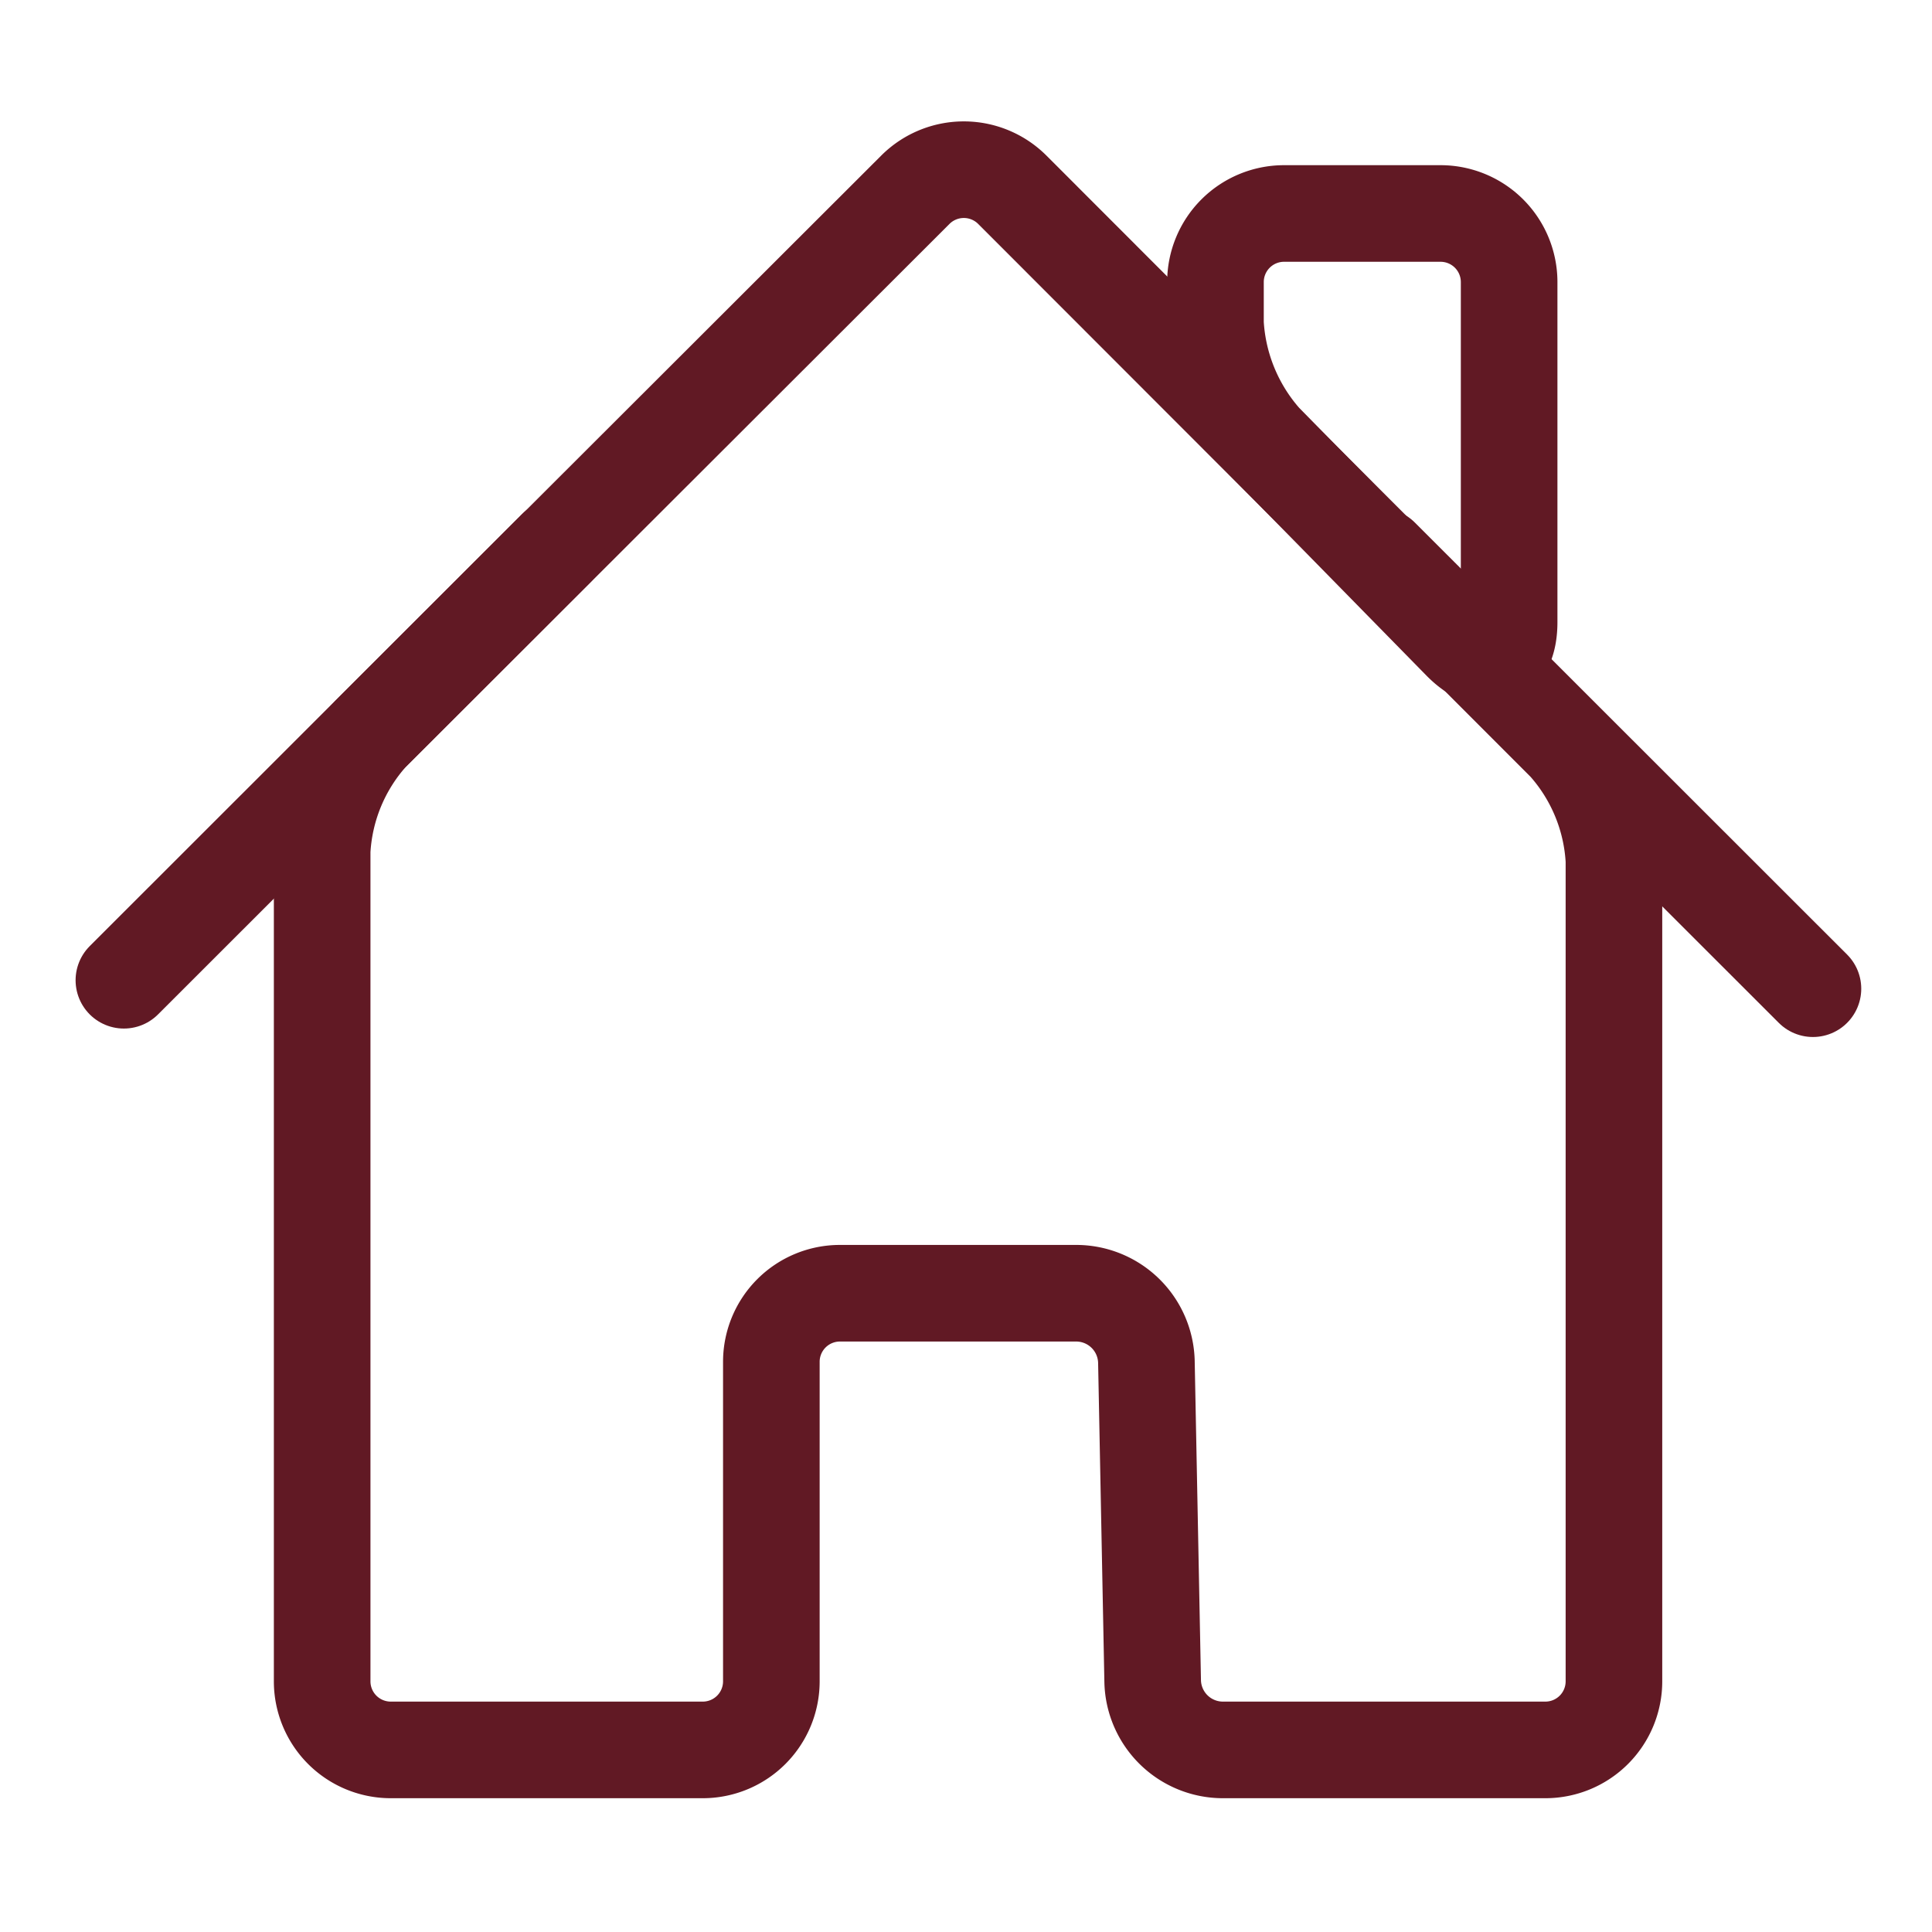 <svg id="Laag_1" data-name="Laag 1" xmlns="http://www.w3.org/2000/svg" viewBox="0 0 80 80"><defs><style>.cls-1{fill:none;stroke:#611924;stroke-linecap:round;stroke-miterlimit:10;stroke-width:4px;}</style></defs><title>home_active</title><path class="cls-1" d="M60.49,26.57c1.09,1.11,2,.75,2-.81V11.67a2.84,2.84,0,0,0-2.83-2.83H53.16a2.84,2.84,0,0,0-2.83,2.83v1.72a8,8,0,0,0,2,4.86Z"/><path class="cls-1" d="M47.73,69.63a2.91,2.91,0,0,0,2.89,2.83H64a2.84,2.84,0,0,0,2.83-2.83v-34a7.89,7.89,0,0,0-2-4.84L41.91,7.85a2.84,2.84,0,0,0-4,0L15.34,30.39a7.88,7.88,0,0,0-2,4.84v34.4a2.84,2.84,0,0,0,2.83,2.83H29.11a2.84,2.84,0,0,0,2.83-2.83V56.38a2.84,2.84,0,0,1,2.83-2.83h9.81a2.91,2.91,0,0,1,2.89,2.83Z"/><line class="cls-1" x1="23.03" y1="22.7" x2="5.13" y2="40.59"/><line class="cls-1" x1="57.17" y1="23.05" x2="75.07" y2="40.94"/></svg>